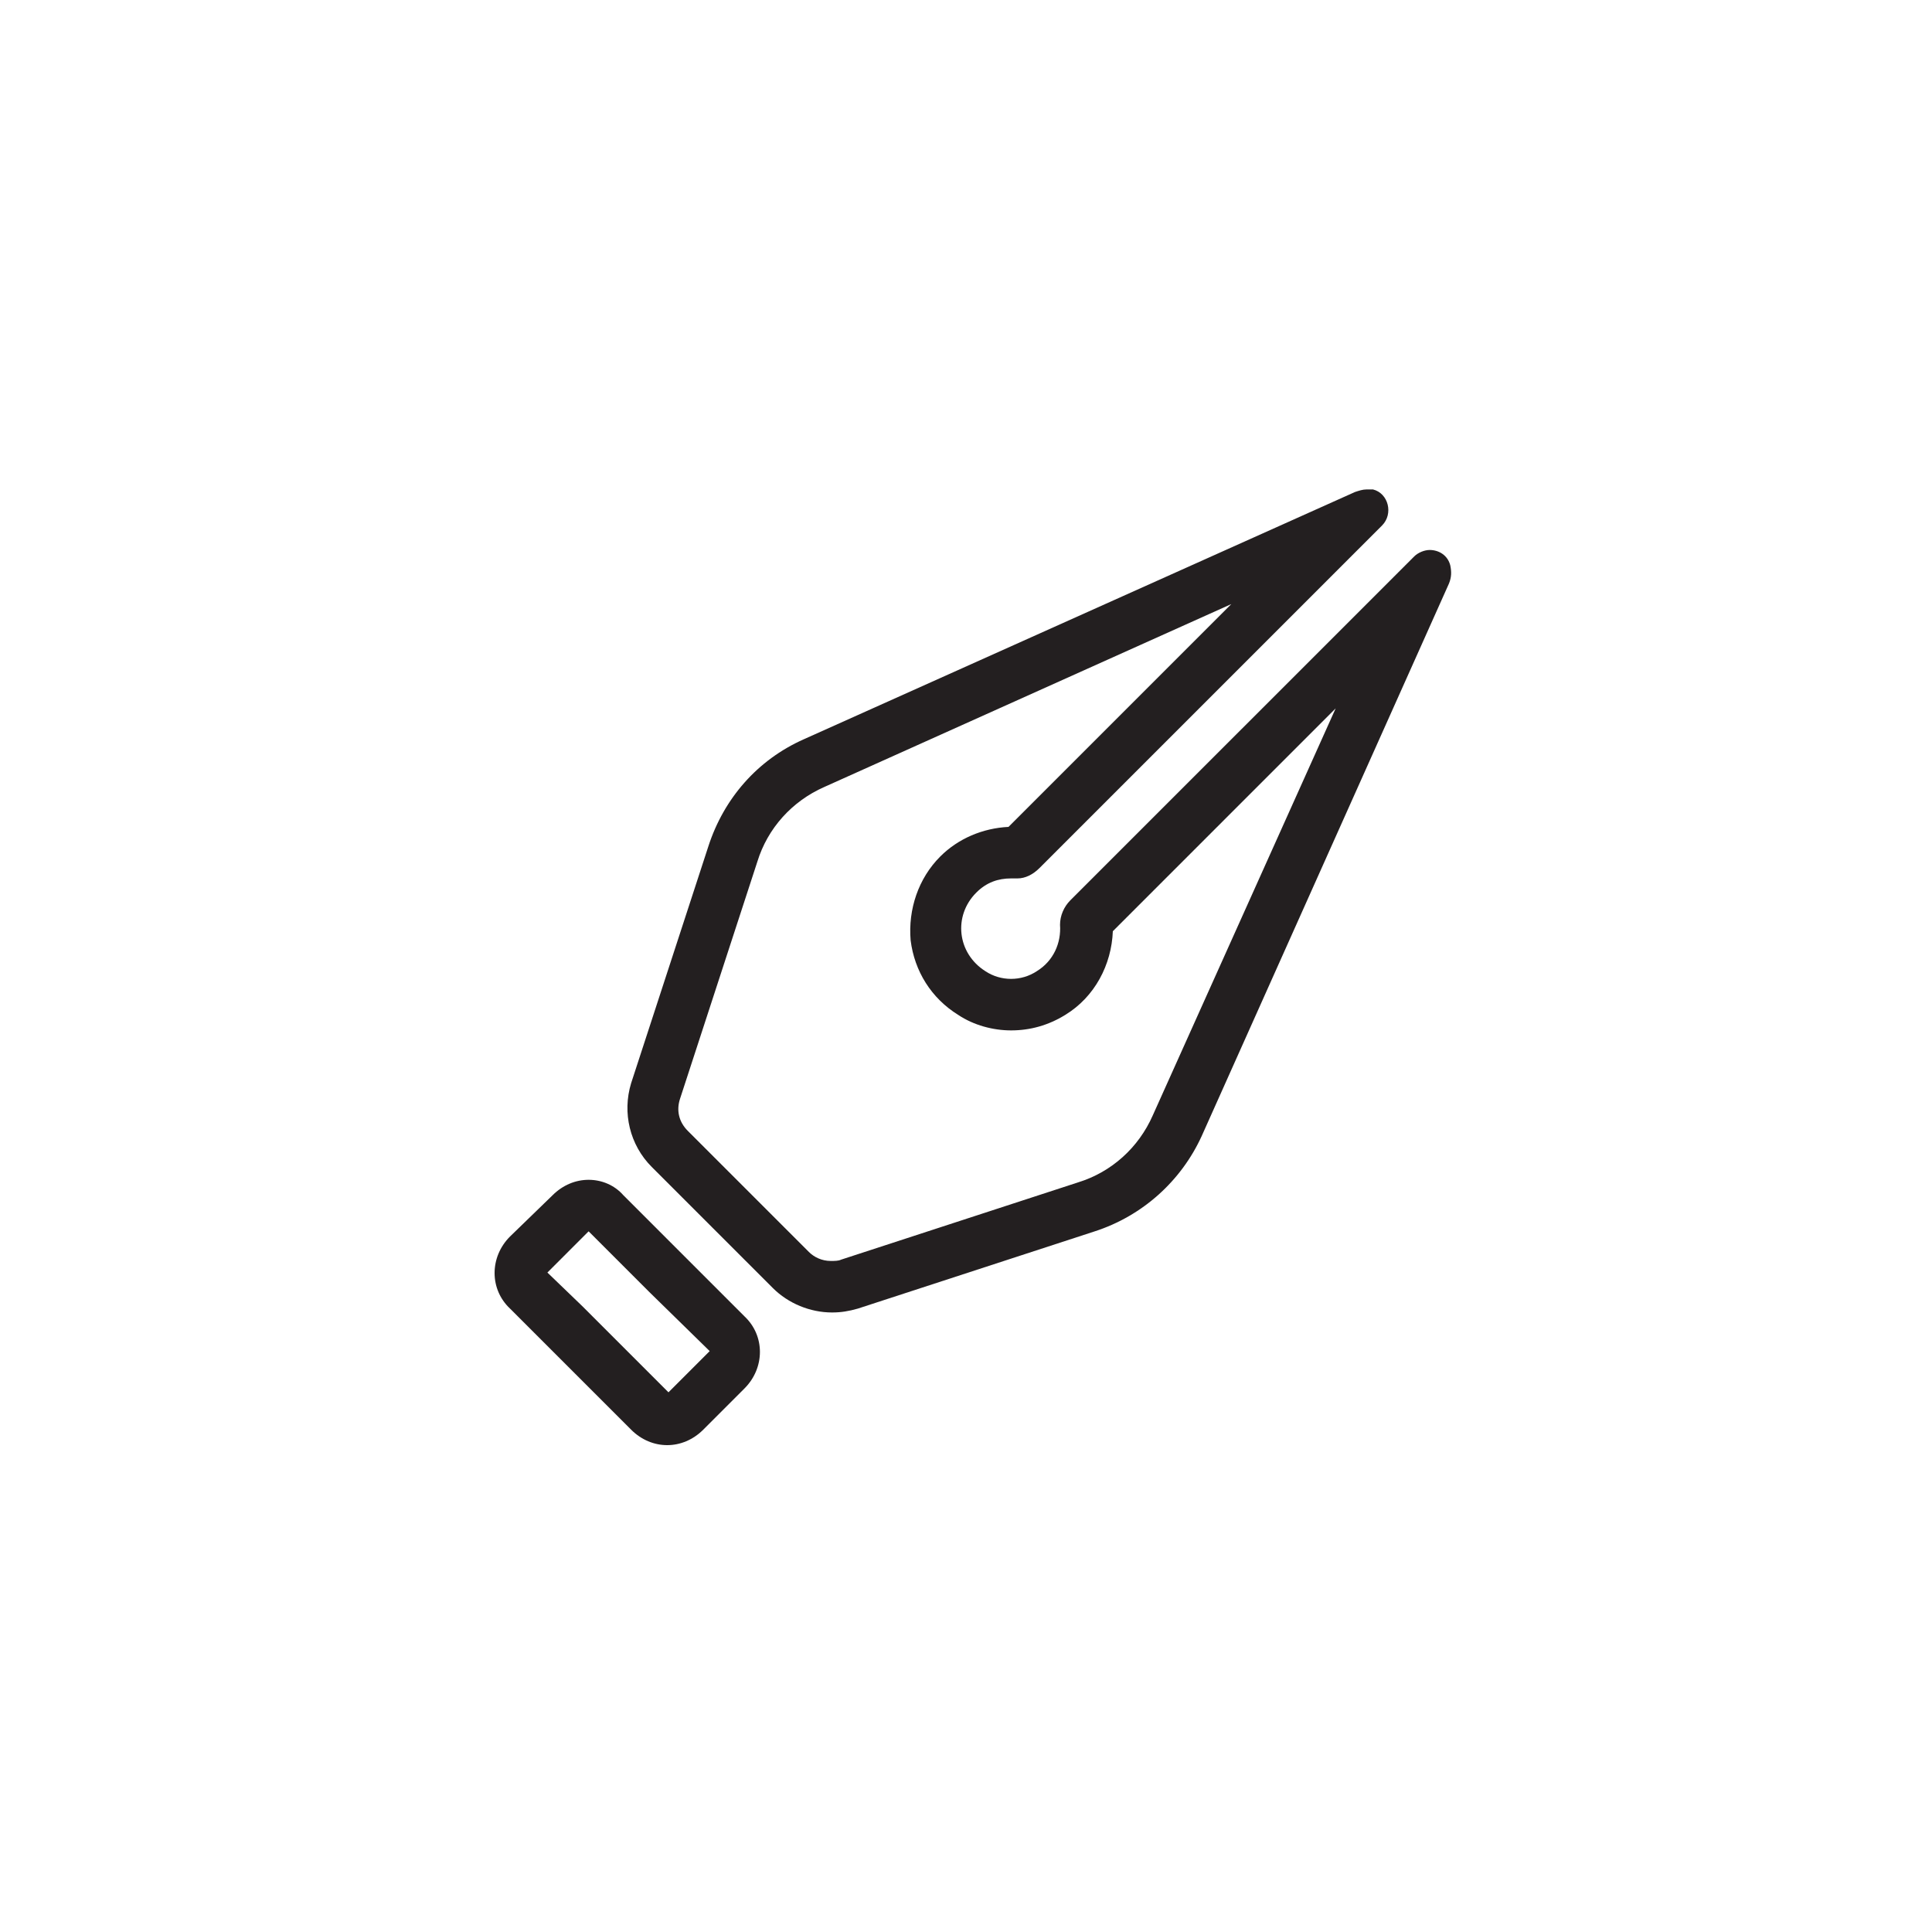 <?xml version="1.0" encoding="utf-8"?>
<!-- Generator: Adobe Illustrator 22.0.1, SVG Export Plug-In . SVG Version: 6.00 Build 0)  -->
<svg version="1.1" id="Layer_1" xmlns="http://www.w3.org/2000/svg" xmlns:xlink="http://www.w3.org/1999/xlink" x="0px" y="0px"
	 viewBox="0 0 150 150" style="enable-background:new 0 0 150 150;" xml:space="preserve">
<style type="text/css">
	.st0{fill:#231F20;}
	.st1{display:none;}
	.st2{display:inline;}
	.st3{display:inline;fill:#231F20;}
</style>
<g>
	<g>
		<path class="st0" d="M45.7,95.6L45.7,95.6L45.7,95.6 M45.7,95.6l4.7,4.7l4.7,4.6l-3.2,3.2l-2.7-2.7l-2-2l-2-2l-2.7-2.6L45.7,95.6
			 M45.7,91.6c-1,0-2,0.4-2.8,1.2L39.6,96c-1.6,1.6-1.6,4.1,0,5.6l2.7,2.7l2,2l2,2L49,111c0.8,0.8,1.8,1.2,2.8,1.2
			c1,0,2-0.4,2.8-1.2l3.2-3.2c1.6-1.6,1.6-4.1,0-5.6l-4.7-4.7l-4.7-4.7C47.7,92,46.7,91.6,45.7,91.6L45.7,91.6z"/>
	</g>
	<g>
		<path class="st0" d="M112.6,46.1L112.6,46.1L112.6,46.1 M95.6,46.9L78.3,64.2c-2,0.1-3.9,0.9-5.3,2.3c-1.7,1.7-2.5,4.1-2.3,6.5
			c0.3,2.4,1.6,4.5,3.7,5.8c1.2,0.8,2.7,1.2,4.1,1.2c1.5,0,2.9-0.4,4.2-1.2c2.3-1.4,3.6-3.9,3.7-6.5L103.7,55L89.5,86.6
			c-1.1,2.5-3.2,4.4-5.8,5.2l-18.4,6c-0.2,0.1-0.5,0.1-0.8,0.1c-0.7,0-1.3-0.3-1.7-0.7l-4.7-4.7l-4.7-4.7c-0.7-0.7-0.9-1.6-0.6-2.5
			l6-18.4c0.8-2.6,2.7-4.7,5.2-5.8L95.6,46.9 M106.1,38c-0.3,0-0.6,0.1-0.9,0.2L62.4,57.4C58.8,59,56.2,62,55,65.7l-6,18.4
			c-0.7,2.3-0.1,4.8,1.6,6.5l4.7,4.7L60,100c1.2,1.2,2.9,1.9,4.6,1.9c0.7,0,1.3-0.1,2-0.3l18.4-6c3.7-1.2,6.7-3.9,8.3-7.4l19.2-42.9
			c0.2-0.5,0.2-0.9,0.1-1.4c-0.2-0.8-0.9-1.2-1.6-1.2c-0.4,0-0.9,0.2-1.2,0.5L83.1,69.9c-0.5,0.5-0.8,1.2-0.8,1.9
			c0.1,1.4-0.5,2.8-1.8,3.6c-0.6,0.4-1.3,0.6-2,0.6c-0.7,0-1.4-0.2-2-0.6c-2.2-1.4-2.5-4.3-0.7-6.1c0.8-0.8,1.7-1.1,2.7-1.1
			c0.1,0,0.2,0,0.3,0c0.1,0,0.1,0,0.2,0c0.6,0,1.2-0.3,1.7-0.8l26.6-26.6c0.9-0.9,0.5-2.5-0.7-2.8C106.4,38,106.3,38,106.1,38
			L106.1,38z"/>
	</g>
</g>
<g class="st1">
	<g class="st2">
		<path class="st0" d="M75.7,46C91.8,46,105,59.2,105,75.4s-13.2,29.3-29.3,29.3S46.3,91.5,46.3,75.4S59.5,46,75.7,46 M75.7,42
			C57.3,42,42.3,57,42.3,75.4s14.9,33.3,33.3,33.3S109,93.8,109,75.4S94.1,42,75.7,42L75.7,42z"/>
	</g>
	<g class="st2">
		<path class="st0" d="M75,96.5c-5.5,0-10.7-2.1-14.7-6c-4-3.9-6.3-9.2-6.4-14.8C53.8,64,63.1,54.5,74.7,54.3c5.6-0.1,11,2,15,6
			c0.4,0.4,0.6,0.8,0.6,1.3l0.2,4.3c0,1.1-0.8,2-1.9,2.1c-1.1,0.1-2-0.8-2.1-1.9l-0.1-3.5c-3.2-2.8-7.3-4.4-11.6-4.3
			c-9.4,0.1-17,7.9-16.9,17.3c0.1,4.6,1.9,8.8,5.2,12c3.3,3.2,7.6,4.9,12.1,4.8c4.2-0.1,8.2-1.6,11.3-4.4v-4.3c0-1.1,0.9-2,2-2
			s2,0.9,2,2v5.1c0,0.5-0.2,1-0.6,1.4c-3.9,3.9-9.1,6.1-14.6,6.2C75.2,96.5,75.1,96.5,75,96.5z"/>
	</g>
</g>
<g class="st1">
	<g class="st2">
		<path class="st0" d="M82.4,102.2H69.5c-4.4,0-8-3.6-8-8c0-5.4-2.8-10.3-5.5-14.3c-2.9-4.3-6.2-10.2-6-17.4
			c0.4-13.2,11.1-24.2,24.3-25.1c1.1-0.1,2.2-0.1,3.4,0c13.2,0.8,23.8,11.8,24.3,25.1l0,0c0.2,7.2-3.1,13.1-6,17.4
			c-2.7,4-5.5,8.9-5.5,14.3C90.5,98.6,86.9,102.2,82.4,102.2z M76,41.3c-0.5,0-0.9,0-1.4,0C63.4,42,54.4,51.3,54,62.5
			c-0.2,6.1,2.7,11.2,5.3,15c3.1,4.5,6.2,10.1,6.2,16.5c0,2.3,1.8,4.1,4,4.1h12.9c2.2,0,4-1.8,4-4c0-6.5,3.1-12,6.2-16.6
			c2.6-3.8,5.5-9,5.3-15C97.6,51.3,88.6,42,77.4,41.3C76.9,41.3,76.5,41.3,76,41.3z"/>
	</g>
	<g class="st2">
		<path class="st0" d="M84.3,113.5H67.7c-2.9,0-5.3-2.4-5.3-5.3s2.4-5.3,5.3-5.3h16.6c2.9,0,5.3,2.4,5.3,5.3S87.2,113.5,84.3,113.5z
			 M67.7,106.9c-0.7,0-1.3,0.6-1.3,1.3s0.6,1.3,1.3,1.3h16.6c0.7,0,1.3-0.6,1.3-1.3s-0.6-1.3-1.3-1.3H67.7z"/>
	</g>
	<g class="st2">
		<path class="st0" d="M72.4,88.9c-0.8,0-1.5-0.7-1.5-1.5c-0.1-7.2-0.6-11.2-1.3-14.6c-1.2,0.1-2.5-0.1-3.6-0.7
			c-2.7-1.3-4.5-3.5-4.8-5.8c-0.2-1.6,0.4-3.1,1.6-4.2c1.2-1,2.8-1.3,4.2-0.8c2.2,0.8,3.9,3.2,4.6,6.7c0.1,0.4,0.2,0.8,0.2,1.2
			c0.4-0.2,0.9-0.4,1.3-0.6c-0.5-0.6-1-1.3-1.4-2.1c-1.5-3-1.4-7.2,0.2-9.7c0.9-1.4,2.1-2.2,3.6-2.2s2.7,0.8,3.6,2.2
			c1.6,2.5,1.7,6.7,0.2,9.7c-0.4,0.7-0.8,1.4-1.4,2.1c0.4,0.3,0.9,0.5,1.3,0.7c0.1-0.4,0.2-0.8,0.2-1.2c0.7-3.5,2.4-5.9,4.6-6.7
			c1.5-0.5,3-0.2,4.2,0.8c1.2,1,1.8,2.6,1.6,4.2c-0.3,2.3-2.1,4.5-4.8,5.8c-1,0.5-2.2,0.7-3.6,0.6c-0.7,3.4-1.2,7.3-1.3,14.6
			c0,0.8-0.7,1.5-1.5,1.5c-0.8,0-1.5-0.7-1.5-1.5c0.1-7.5,0.6-11.6,1.3-15.1c-1.1-0.4-2.2-0.9-3.2-1.6c-0.9,0.6-2,1.2-3,1.5
			c0.7,3.5,1.3,7.6,1.3,15.2C74,88.2,73.3,88.9,72.4,88.9C72.4,88.9,72.4,88.9,72.4,88.9z M65.7,64.1c-0.2,0-0.5,0.1-0.9,0.4
			c-0.4,0.4-0.6,0.8-0.5,1.5c0.1,1,1,2.5,3.1,3.5c0.5,0.2,1,0.4,1.6,0.4c-0.1-0.4-0.2-0.8-0.2-1.2c-0.6-2.8-1.8-4.1-2.7-4.4
			C66,64.2,65.9,64.1,65.7,64.1z M85.7,64.1c-0.2,0-0.3,0-0.4,0.1c-0.9,0.3-2.1,1.6-2.7,4.4c-0.1,0.4-0.2,0.8-0.2,1.2
			c0.6,0,1.1-0.1,1.6-0.4c2.1-1,3-2.5,3.1-3.5c0.1-0.6-0.1-1.1-0.5-1.5C86.3,64.2,86,64.1,85.7,64.1z M75.7,57.6
			c-0.4,0-0.7,0.2-1,0.7c-0.9,1.5-1.2,4.5-0.1,6.8c0.3,0.5,0.6,1,1.1,1.5c0.4-0.5,0.8-1,1.1-1.5c1.1-2.3,0.8-5.3-0.1-6.8
			C76.4,57.9,76.1,57.6,75.7,57.6z"/>
	</g>
</g>
<g class="st1">
	<path class="st3" d="M66.7,104.6c-2.1,0-4.3-0.3-6.4-1.2c-5.2-2.1-9.1-7.3-10.2-13.5c-0.9-5-0.1-10.5,2.3-16.4
		c3.3-8.1,8.7-15.1,15.6-20.3c6.6-4.9,13.5-6.9,19.4-5.5c4,0.9,7.6,3.9,9.5,7.7c1.5,3.2,1.7,6.5,0.3,9.4c-0.5,1-1.7,1.4-2.7,1
		c-1-0.5-1.4-1.7-1-2.7c0.8-1.8,0.7-3.9-0.3-6c-1.3-2.7-4-4.9-6.8-5.6C80,50,73.6,53.9,70.3,56.3C63.9,61.1,59,67.6,56,75
		c-2.1,5.2-2.8,10-2,14.2c0.9,4.9,3.9,8.9,7.8,10.5c3.4,1.4,7.1,0.9,9.6,0.3c2-0.5,4-1.4,5.8-2.4c-1.4-1.2-2.6-2.6-3.4-4.2
		c-3.5-6.4-1.3-13.9,1.8-18.8c1.8-2.8,3.8-4.7,6.1-5.7c3.2-1.4,6.8-0.8,9,1.4c1.7,1.7,2.4,4.1,2.3,7.5c-0.2,7.3-3.5,14.3-8.8,19.3
		c0.9,0.3,1.8,0.6,2.8,0.8c4.3,0.9,8.8,0.6,13.2,0.2c1.1-0.1,2.1,0.7,2.1,1.8c0.1,1.1-0.7,2.1-1.8,2.1c-4.7,0.4-9.5,0.7-14.3-0.3
		c-1.9-0.4-3.8-1.1-5.4-1.9c-2.5,1.8-5.4,3.1-8.4,3.9C70.8,104.3,68.8,104.6,66.7,104.6z M85.3,72.2c-0.7,0-1.4,0.2-2,0.4
		c-1.5,0.7-3,2-4.3,4.2c-2.4,3.8-4.3,9.8-1.7,14.7c0.8,1.4,1.9,2.6,3.3,3.7c5-4.3,8.3-10.8,8.5-17.4c0-2.2-0.3-3.7-1.2-4.6
		C87.1,72.5,86.2,72.2,85.3,72.2z"/>
</g>
<g class="st1">
	<g class="st2">
		<path class="st0" d="M73.2,112.7c-7.5,0-15.6-1.3-20.6-4.6c-3.1-2-4.8-4.6-5.2-7.7c-0.6-5.1,0.8-9.8,3.7-13.1
			c-1.7-2.7-4.5-8.7-0.7-13.9c1.8-2.5,4.1-4.5,6.4-6.4c1.3-1.1,2.4-2.1,3.5-3.2c3.5-3.5,5-9.1,3.7-13.9c-0.2-0.6-0.3-1.1-0.5-1.7
			c-0.4-1.1-0.7-2.3-0.9-3.5c-0.4-2.6,0.4-5.1,2.1-6.5c2.1-1.8,5.4-1.9,8.7-0.2c4.9,2.4,8.5,7.1,9.7,12.4c1.2,5-0.6,12.3-4,16.8
			c-0.7,0.9-1.9,1-2.8,0.4c-0.9-0.7-1-1.9-0.4-2.8c2.7-3.6,4.2-9.6,3.3-13.5c-1-4.2-3.8-7.8-7.6-9.7c-1.4-0.7-3.3-1.2-4.3-0.3
			c-0.7,0.6-0.9,1.9-0.7,2.9c0.1,0.9,0.4,1.8,0.8,2.8c0.2,0.6,0.4,1.2,0.6,1.9c1.7,6.2-0.2,13.2-4.8,17.8c-1.2,1.2-2.5,2.3-3.8,3.4
			c-2.1,1.8-4.2,3.6-5.7,5.7c-3.2,4.4,1.6,10.5,1.7,10.6c0.7,0.9,0.6,2.1-0.3,2.8c-2.8,2.3-4.1,6.4-3.6,10.8
			c0.2,1.9,1.3,3.5,3.4,4.9c7.2,4.8,23,4.7,30.3,2.5l1-0.3c6.3-1.8,10.7-3.5,10.7-7.6c0-1.4-0.6-2.7-1.9-3.9
			c-2.8-2.7-8.1-4.4-13.3-4.2c-5.1,0.2-7.8,1.2-7.9,3c-0.1,1.1,0.2,2,0.9,2.7c1.8,1.8,5.8,2.3,8.7,2.1c1.1-0.1,2.1,0.8,2.1,1.9
			c0.1,1.1-0.8,2.1-1.9,2.1c-1.9,0.1-8.3,0.2-11.8-3.2c-1.5-1.5-2.2-3.5-2.1-5.8c0.4-6.3,8.9-6.6,11.7-6.7
			c6.2-0.2,12.6,1.9,16.2,5.4c2,2,3.1,4.3,3.1,6.8c0,7.4-7.9,9.7-13.6,11.4l-0.9,0.3C83,112.1,78.2,112.7,73.2,112.7z"/>
	</g>
	<g class="st2">
		<path class="st0" d="M94.9,81.3c-0.9,0-1.7-0.6-1.9-1.5c-0.3-1.1,0.4-2.2,1.5-2.4c1.8-0.5,4.8-1.7,4.4-5.1
			c-0.4-4-7.1-4.3-15.1-4.3c-4.4,0-8.2,0.7-10.8,1.9c-2.1,1-2.9,2.2-2.9,2.9c0,2,2.5,3.2,3,3.3c1.1,0.1,1.9,1.1,1.7,2.2
			s-1.1,1.9-2.2,1.8c-1.9-0.2-6.5-2.7-6.5-7.3c0-1.5,0.7-4.3,5.1-6.5c3.2-1.5,7.5-2.3,12.5-2.3c8.1,0,18.2,0,19.1,7.8
			c0.6,5.4-3.4,8.4-7.4,9.4C95.3,81.3,95.1,81.3,94.9,81.3z"/>
	</g>
	<g class="st2">
		<path class="st0" d="M95.9,95.7c-1.1,0-2-0.9-2-2s0.9-2,2-2c0.7,0,2.9-1.3,2.9-5.2c0.1-4.5-5.1-6.1-13.9-7.3
			c-5.9-0.8-13,0.3-14.2,3.3c-0.8,2-0.5,2.9,0.3,3.8c1.5,1.7,4.9,1.5,6.2,1.4c1.1-0.1,2.1,0.7,2.2,1.8c0.1,1.1-0.7,2.1-1.8,2.2
			c-2.4,0.3-6.9,0.3-9.6-2.7c-2.7-2.9-1.9-6-1.1-8c2.5-6.2,13.1-6.5,18.4-5.7c6.5,0.9,17.5,2.4,17.4,11.3
			C102.8,92.8,98.7,95.7,95.9,95.7z"/>
	</g>
</g>
<g class="st1">
	<g class="st2">
		<path class="st0" d="M85.8,107.1c-0.4,0-0.8-0.1-1.2-0.4c-0.5-0.4-0.8-1-0.8-1.6V52.7c0-0.9,0.6-1.6,1.4-1.9L99.8,46
			c2.3-0.7,4.7-0.4,6.7,1c1.9,1.4,3.1,3.6,3.1,6V92c0,4.5-2.9,8.4-7.1,9.8L86.4,107C86.2,107,86,107.1,85.8,107.1z M87.8,54.1v48.2
			l13.3-4.4c2.6-0.8,4.3-3.3,4.3-6V53c0-1.1-0.5-2.1-1.4-2.8c-0.9-0.6-2-0.8-3.1-0.5l0,0L87.8,54.1z M100.4,47.9L100.4,47.9
			L100.4,47.9z"/>
	</g>
	<g class="st2">
		<g>
			<path class="st0" d="M48.1,105.1c-1.5,0-3-0.5-4.3-1.4c-1.9-1.4-3.1-3.6-3.1-6V58.8c0-4.5,2.9-8.4,7.1-9.8l15.9-5.2
				c0.6-0.2,1.3-0.1,1.8,0.3c0.5,0.4,0.8,1,0.8,1.6v52.4c0,0.9-0.6,1.6-1.4,1.9l-14.6,4.8C49.7,105,48.9,105.1,48.1,105.1z
				 M62.4,48.4l-13.3,4.4c-2.6,0.8-4.3,3.3-4.3,6v38.9c0,1.1,0.5,2.1,1.4,2.8c0.9,0.6,2,0.8,3.1,0.5l0,0l13.2-4.3V48.4z"/>
		</g>
		<g>
			<path class="st0" d="M85.8,107.1c-0.2,0-0.4,0-0.6-0.1l-10.3-3.4c-0.1,0-0.2,0-0.2-0.1L63.8,100c-0.8-0.3-1.4-1-1.4-1.9V45.7
				c0-0.6,0.3-1.2,0.8-1.6c0.5-0.4,1.2-0.5,1.8-0.3l10.3,3.4c0.1,0,0.2,0,0.3,0.1l10.8,3.5c0.8,0.3,1.4,1,1.4,1.9v52.4
				c0,0.6-0.3,1.2-0.8,1.6C86.7,106.9,86.2,107.1,85.8,107.1z M75.6,99.6c0.1,0,0.2,0,0.2,0.1l8,2.6V54.1l-9.2-3
				c-0.1,0-0.2,0-0.3-0.1l-8-2.6v48.2L75.6,99.6z"/>
		</g>
	</g>
</g>
<g class="st1">
	<g class="st2">
		<g>
			<path class="st0" d="M60.1,68.2H56c-2.5,0-4.6-2.1-4.6-4.6v-4.1c0-2.5,2.1-4.6,4.6-4.6h4.1c2.5,0,4.6,2.1,4.6,4.6v4.1
				C64.7,66.1,62.6,68.2,60.1,68.2z M56,58.9c-0.3,0-0.6,0.3-0.6,0.6v4.1c0,0.3,0.3,0.6,0.6,0.6h4.1c0.3,0,0.6-0.3,0.6-0.6v-4.1
				c0-0.3-0.3-0.6-0.6-0.6H56z"/>
		</g>
		<g>
			<path class="st0" d="M98,63.5H67.8c-1.1,0-2-0.9-2-2s0.9-2,2-2H98c1.1,0,2,0.9,2,2S99.1,63.5,98,63.5z"/>
		</g>
		<g>
			<path class="st0" d="M60.1,95.1H56c-2.5,0-4.6-2.1-4.6-4.6v-4.1c0-2.5,2.1-4.6,4.6-4.6h4.1c2.5,0,4.6,2.1,4.6,4.6v4.1
				C64.7,93.1,62.6,95.1,60.1,95.1z M56,85.8c-0.3,0-0.6,0.3-0.6,0.6v4.1c0,0.3,0.3,0.6,0.6,0.6h4.1c0.3,0,0.6-0.3,0.6-0.6v-4.1
				c0-0.3-0.3-0.6-0.6-0.6H56z"/>
		</g>
		<g>
			<path class="st0" d="M98,90.5H67.8c-1.1,0-2-0.9-2-2s0.9-2,2-2H98c1.1,0,2,0.9,2,2S99.1,90.5,98,90.5z"/>
		</g>
		<g>
			<path class="st0" d="M95.4,81.6h-4.1c-2.5,0-4.6-2.1-4.6-4.6V73c0-2.5,2.1-4.6,4.6-4.6h4.1c2.5,0,4.6,2.1,4.6,4.6V77
				C100,79.6,97.9,81.6,95.4,81.6z M91.3,72.4c-0.3,0-0.6,0.3-0.6,0.6V77c0,0.3,0.3,0.6,0.6,0.6h4.1c0.3,0,0.6-0.3,0.6-0.6V73
				c0-0.3-0.3-0.6-0.6-0.6H91.3z"/>
		</g>
		<g>
			<path class="st0" d="M83.6,77H53.4c-1.1,0-2-0.9-2-2s0.9-2,2-2h30.2c1.1,0,2,0.9,2,2S84.7,77,83.6,77z"/>
		</g>
	</g>
	<g class="st2">
		<path class="st0" d="M94,105.8H57.3c-6.9,0-12.5-5.6-12.5-12.5V56.7c0-6.9,5.6-12.5,12.5-12.5H94c6.9,0,12.5,5.6,12.5,12.5v36.7
			C106.5,100.2,100.9,105.8,94,105.8z M57.3,48.2c-4.7,0-8.5,3.8-8.5,8.5v36.7c0,4.7,3.8,8.5,8.5,8.5H94c4.7,0,8.5-3.8,8.5-8.5V56.7
			c0-4.7-3.8-8.5-8.5-8.5H57.3z"/>
	</g>
</g>
<g class="st1">
	<g class="st2">
		<path class="st0" d="M88.9,100.6H50.7c-1.1,0-2-0.9-2-2V60.4c0-1.1,0.9-2,2-2h38.3c1.1,0,2,0.9,2,2v38.3
			C90.9,99.8,90,100.6,88.9,100.6z M52.7,96.6h34.3V62.4H52.7V96.6z"/>
	</g>
	<g class="st2">
		<path class="st0" d="M88.9,62.4H50.7c-0.9,0-1.6-0.5-1.9-1.3c-0.3-0.8,0-1.7,0.6-2.2l11.4-9c0.4-0.3,0.8-0.4,1.2-0.4h38.3
			c0.9,0,1.6,0.5,1.9,1.3s0,1.7-0.7,2.2l-11.4,9C89.8,62.2,89.4,62.4,88.9,62.4z M56.4,58.4h31.8l6.4-5H62.8L56.4,58.4z"/>
	</g>
	<g class="st2">
		<path class="st0" d="M88.9,100.6c-0.3,0-0.6-0.1-0.9-0.2c-0.7-0.3-1.1-1-1.1-1.8V60.4c0-0.6,0.3-1.2,0.8-1.6l11.6-8.9
			c0.6-0.5,1.4-0.5,2.1-0.2c0.7,0.3,1.1,1,1.1,1.8v38.3c0,0.6-0.3,1.2-0.8,1.6l-11.6,8.9C89.8,100.5,89.4,100.6,88.9,100.6z
			 M90.9,61.4v33.2l7.6-5.8V55.5L90.9,61.4z"/>
	</g>
</g>
<g class="st1">
	<g class="st2">
		<path class="st0" d="M94.8,100.6H55.2c-8.1,0-14.7-6.6-14.7-14.7V64.1c0-8.1,6.6-14.7,14.7-14.7h39.6c8.1,0,14.7,6.6,14.7,14.7
			v21.9C109.5,94.1,102.9,100.6,94.8,100.6z M55.2,53.4c-5.9,0-10.7,4.8-10.7,10.7v21.9c0,5.9,4.8,10.7,10.7,10.7h39.6
			c5.9,0,10.7-4.8,10.7-10.7V64.1c0-5.9-4.8-10.7-10.7-10.7H55.2z"/>
	</g>
	<g class="st2">
		<path class="st0" d="M71.6,86.8c-1,0-2-0.3-3-0.8c-2-1.1-3.2-3.1-3.2-5.4V69.4c0-2.3,1.2-4.3,3.2-5.4c2-1.1,4.3-1,6.3,0.2l8.9,5.6
			c1.8,1.1,2.9,3.1,2.9,5.2s-1.1,4.1-2.9,5.2l-8.9,5.6C73.8,86.4,72.7,86.8,71.6,86.8z M71.6,67.2c-0.5,0-0.9,0.2-1.1,0.3
			c-0.3,0.2-1.1,0.7-1.1,1.9v11.2c0,1.2,0.8,1.7,1.1,1.9c0.3,0.2,1.2,0.6,2.2-0.1l8.9-5.6c0.6-0.4,1-1.1,1-1.8c0-0.8-0.4-1.4-1-1.8
			l0,0l-8.9-5.6C72.3,67.3,71.9,67.2,71.6,67.2z"/>
	</g>
</g>
<g class="st1">
	<path class="st3" d="M85.4,108.3c-1.7,0-3.3-0.9-4.2-2.5L73,91c-0.2-0.3-0.4-0.4-0.6-0.4c-0.1,0-0.4,0-0.7,0.2l-5.6,6
		c-1.3,1.4-3.2,1.8-5,1.2c-1.8-0.6-3-2.1-3.2-4l-5-46.4c-0.2-1.9,0.8-3.8,2.4-4.7c1.7-0.9,3.8-0.8,5.3,0.5l36.5,29.2
		c1.5,1.2,2.1,3,1.7,4.9c-0.5,1.8-1.9,3.2-3.7,3.5L87,82.5c-0.3,0.1-0.5,0.3-0.6,0.4c-0.1,0.1-0.1,0.4,0,0.7l8.2,14.9
		c1.3,2.3,0.4,5.2-1.9,6.5l-5,2.8C87,108.1,86.2,108.3,85.4,108.3z M72.3,86.6c0.2,0,0.4,0,0.6,0c1.5,0.2,2.8,1.1,3.6,2.4l8.2,14.9
		c0.2,0.4,0.7,0.5,1,0.3l5-2.8c0.4-0.2,0.5-0.7,0.3-1l-8.2-14.9c-0.7-1.4-0.8-2.9-0.1-4.3c0.7-1.4,1.9-2.4,3.4-2.7l8.1-1.6
		c0.4-0.1,0.6-0.4,0.6-0.6c0-0.2,0.1-0.5-0.3-0.8c0,0,0,0,0,0L58.2,46.5c-0.3-0.3-0.7-0.2-0.9-0.1c-0.2,0.1-0.4,0.3-0.4,0.8l5,46.4
		c0,0.4,0.3,0.6,0.5,0.6c0.2,0.1,0.5,0.1,0.8-0.2l5.6-6C69.8,87.1,71,86.6,72.3,86.6z"/>
</g>
</svg>
